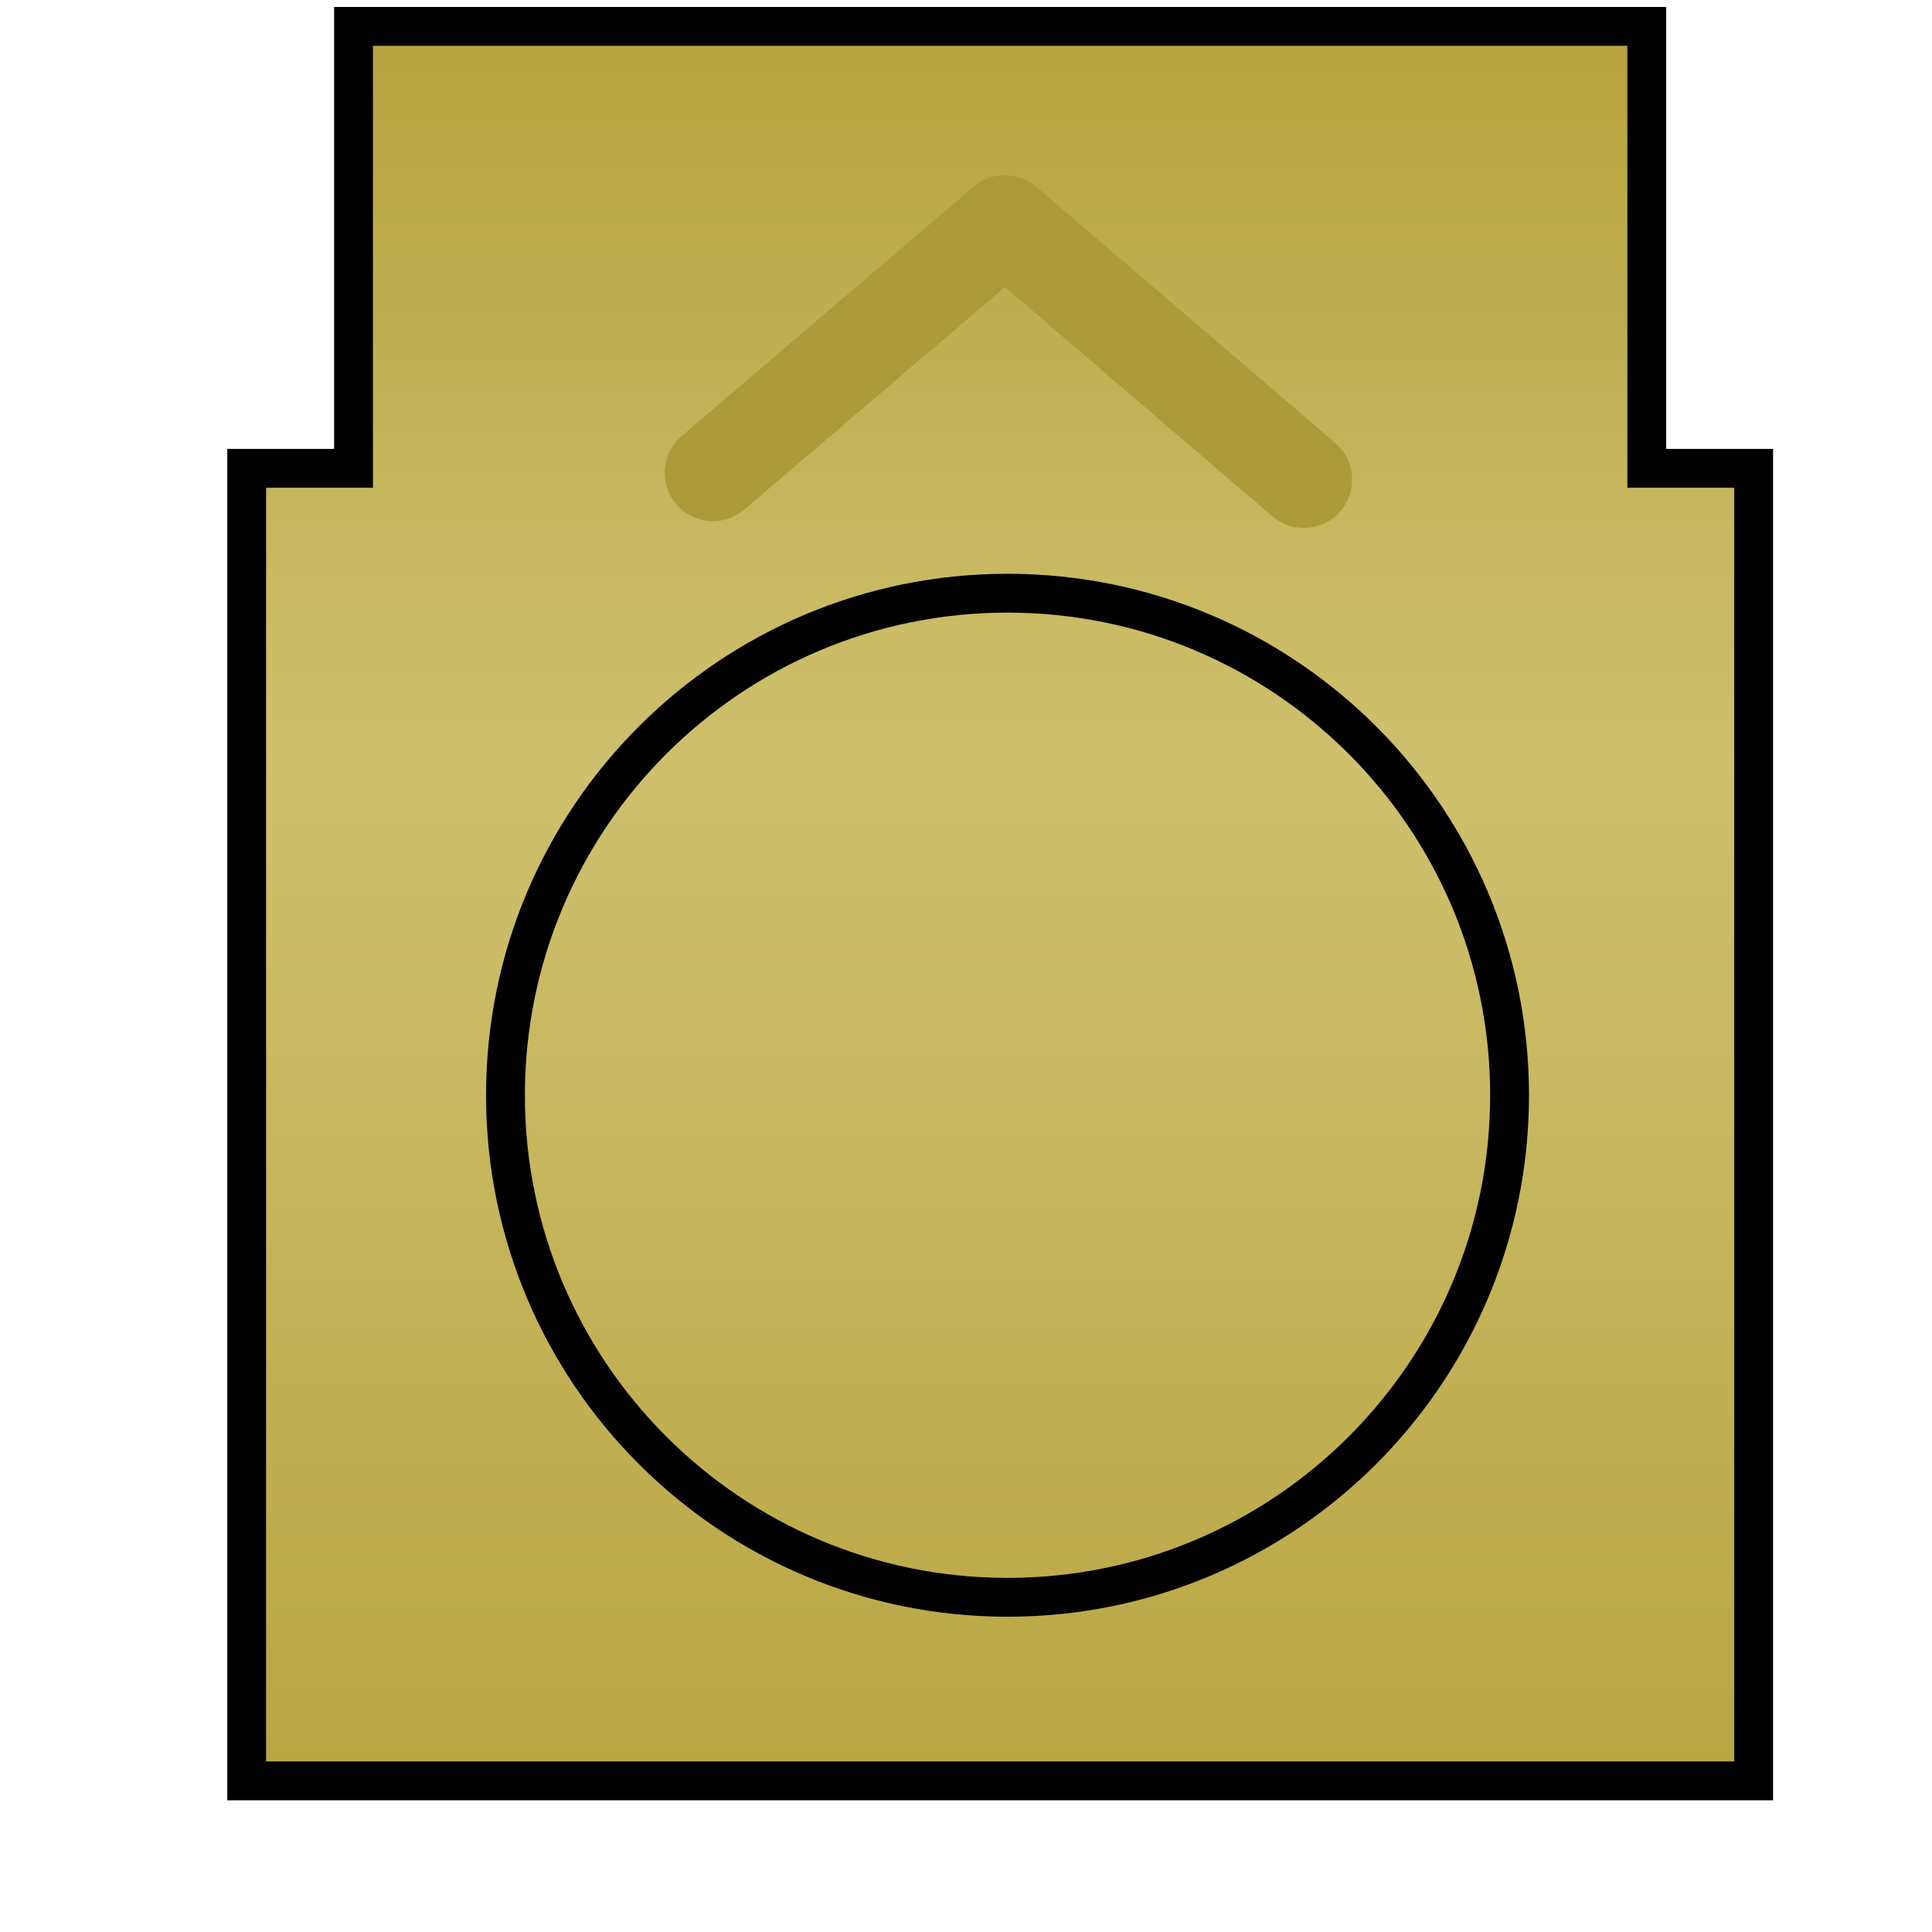 <?xml version="1.0" encoding="UTF-8" standalone="no"?>
<!-- Created with Inkscape (http://www.inkscape.org/) -->

<svg
   xmlns:dc="http://purl.org/dc/elements/1.1/"
   xmlns:cc="http://creativecommons.org/ns#"
   xmlns:rdf="http://www.w3.org/1999/02/22-rdf-syntax-ns#"
   xmlns:svg="http://www.w3.org/2000/svg"
   xmlns="http://www.w3.org/2000/svg"
   xmlns:xlink="http://www.w3.org/1999/xlink"
   xmlns:sodipodi="http://sodipodi.sourceforge.net/DTD/sodipodi-0.dtd"
   xmlns:inkscape="http://www.inkscape.org/namespaces/inkscape"
   width="100"
   height="100"
   id="svg2"
   version="1.1"
   inkscape:version="0.47pre4 r22446"
   sodipodi:docname="input_N.svg"
   inkscape:export-filename="/home/demian/Programming/tecnicas_workspace/tp-tecnicas/res/img/src/input_N.png"
   inkscape:export-xdpi="67.5"
   inkscape:export-ydpi="67.5">
  <defs
     id="defs4">
    <linearGradient
       id="linearGradient3790">
      <stop
         id="stop3792"
         offset="0"
         style="stop-color:#b5a23c;stop-opacity:1;" />
      <stop
         style="stop-color:#cfc06e;stop-opacity:1;"
         offset="0.61"
         id="stop3794" />
      <stop
         id="stop3796"
         offset="1"
         style="stop-color:#b5a23c;stop-opacity:1;" />
    </linearGradient>
    <linearGradient
       id="linearGradient4073">
      <stop
         style="stop-color:#b5a23c;stop-opacity:1;"
         offset="0"
         id="stop4075" />
      <stop
         id="stop4081"
         offset="0.5"
         style="stop-color:#cfc06e;stop-opacity:1;" />
      <stop
         style="stop-color:#b5a23c;stop-opacity:1;"
         offset="1"
         id="stop4077" />
    </linearGradient>
    <inkscape:perspective
       sodipodi:type="inkscape:persp3d"
       inkscape:vp_x="0 : 526.18109 : 1"
       inkscape:vp_y="0 : 1000 : 0"
       inkscape:vp_z="744.09448 : 526.18109 : 1"
       inkscape:persp3d-origin="372.04724 : 350.78739 : 1"
       id="perspective10" />
    <inkscape:perspective
       id="perspective3978"
       inkscape:persp3d-origin="0.5 : 0.33333333 : 1"
       inkscape:vp_z="1 : 0.5 : 1"
       inkscape:vp_y="0 : 1000 : 0"
       inkscape:vp_x="0 : 0.5 : 1"
       sodipodi:type="inkscape:persp3d" />
    <inkscape:perspective
       id="perspective4035"
       inkscape:persp3d-origin="0.5 : 0.33333333 : 1"
       inkscape:vp_z="1 : 0.5 : 1"
       inkscape:vp_y="0 : 1000 : 0"
       inkscape:vp_x="0 : 0.5 : 1"
       sodipodi:type="inkscape:persp3d" />
    <inkscape:perspective
       id="perspective4058"
       inkscape:persp3d-origin="0.5 : 0.33333333 : 1"
       inkscape:vp_z="1 : 0.5 : 1"
       inkscape:vp_y="0 : 1000 : 0"
       inkscape:vp_x="0 : 0.5 : 1"
       sodipodi:type="inkscape:persp3d" />
    <inkscape:perspective
       id="perspective4114"
       inkscape:persp3d-origin="0.5 : 0.33333333 : 1"
       inkscape:vp_z="1 : 0.5 : 1"
       inkscape:vp_y="0 : 1000 : 0"
       inkscape:vp_x="0 : 0.5 : 1"
       sodipodi:type="inkscape:persp3d" />
    <linearGradient
       inkscape:collect="always"
       xlink:href="#linearGradient4073-5"
       id="linearGradient4079-2"
       x1="50"
       y1="952.362"
       x2="50"
       y2="1052.362"
       gradientUnits="userSpaceOnUse" />
    <linearGradient
       id="linearGradient4073-5">
      <stop
         style="stop-color:#b5a23c;stop-opacity:1;"
         offset="0"
         id="stop4075-2" />
      <stop
         id="stop4081-6"
         offset="0.5"
         style="stop-color:#cfc06e;stop-opacity:1;" />
      <stop
         style="stop-color:#b5a23c;stop-opacity:1;"
         offset="1"
         id="stop4077-5" />
    </linearGradient>
    <inkscape:perspective
       id="perspective2933"
       inkscape:persp3d-origin="0.5 : 0.33333333 : 1"
       inkscape:vp_z="1 : 0.5 : 1"
       inkscape:vp_y="0 : 1000 : 0"
       inkscape:vp_x="0 : 0.5 : 1"
       sodipodi:type="inkscape:persp3d" />
    <linearGradient
       inkscape:collect="always"
       xlink:href="#linearGradient4073-1"
       id="linearGradient4079-6"
       x1="50"
       y1="952.362"
       x2="50"
       y2="1052.362"
       gradientUnits="userSpaceOnUse" />
    <linearGradient
       id="linearGradient4073-1">
      <stop
         style="stop-color:#b5a23c;stop-opacity:1;"
         offset="0"
         id="stop4075-0" />
      <stop
         id="stop4081-4"
         offset="0.5"
         style="stop-color:#cfc06e;stop-opacity:1;" />
      <stop
         style="stop-color:#b5a23c;stop-opacity:1;"
         offset="1"
         id="stop4077-2" />
    </linearGradient>
    <inkscape:perspective
       id="perspective3751"
       inkscape:persp3d-origin="0.5 : 0.33333333 : 1"
       inkscape:vp_z="1 : 0.5 : 1"
       inkscape:vp_y="0 : 1000 : 0"
       inkscape:vp_x="0 : 0.5 : 1"
       sodipodi:type="inkscape:persp3d" />
    <linearGradient
       y2="1052.362"
       x2="50"
       y1="952.362"
       x1="50"
       gradientUnits="userSpaceOnUse"
       id="linearGradient2943-3"
       xlink:href="#linearGradient4073-1-4"
       inkscape:collect="always" />
    <linearGradient
       id="linearGradient4073-1-4">
      <stop
         style="stop-color:#b5a23c;stop-opacity:1;"
         offset="0"
         id="stop4075-0-7" />
      <stop
         id="stop4081-4-7"
         offset="0.5"
         style="stop-color:#cfc06e;stop-opacity:1;" />
      <stop
         style="stop-color:#b5a23c;stop-opacity:1;"
         offset="1"
         id="stop4077-2-0" />
    </linearGradient>
    <linearGradient
       inkscape:collect="always"
       xlink:href="#linearGradient3790"
       id="linearGradient3788"
       gradientUnits="userSpaceOnUse"
       gradientTransform="matrix(1,0,0,-1,1.768,2005.089)"
       x1="50"
       y1="952.362"
       x2="50"
       y2="1052.362" />
    <inkscape:perspective
       id="perspective3816"
       inkscape:persp3d-origin="0.5 : 0.33333333 : 1"
       inkscape:vp_z="1 : 0.5 : 1"
       inkscape:vp_y="0 : 1000 : 0"
       inkscape:vp_x="0 : 0.5 : 1"
       sodipodi:type="inkscape:persp3d" />
  </defs>
  <sodipodi:namedview
     id="base"
     pagecolor="#ffffff"
     bordercolor="#666666"
     borderopacity="1.0"
     inkscape:pageopacity="0.0"
     inkscape:pageshadow="2"
     inkscape:zoom="2.8284271"
     inkscape:cx="-31.632596"
     inkscape:cy="48.388402"
     inkscape:document-units="px"
     inkscape:current-layer="layer1"
     showgrid="false"
     inkscape:snap-page="false"
     inkscape:window-width="1366"
     inkscape:window-height="695"
     inkscape:window-x="0"
     inkscape:window-y="25"
     inkscape:window-maximized="1"
     borderlayer="true"
     inkscape:snap-smooth-nodes="false"
     inkscape:object-paths="false"
     inkscape:snap-nodes="true" />
  <g
     inkscape:label="Layer 1"
     inkscape:groupmode="layer"
     id="layer1"
     transform="translate(0,-952.362)">
    <path
       style="fill:url(#linearGradient3788);fill-opacity:1;fill-rule:evenodd;stroke:#000000;stroke-width:2.01;stroke-linecap:butt;stroke-linejoin:miter;stroke-miterlimit:4;stroke-opacity:1;stroke-dasharray:none"
       d="m 12.768,1044.539 0,-67.937 5.531,0 0,-22.875 66.938,0 0,22.875 5.531,0 0,67.937 -78,0 z"
       id="rect2816-2" />
    <path
       sodipodi:type="arc"
       style="fill:#000000;fill-opacity:0;stroke:#000000;stroke-width:2.01;stroke-linecap:square;stroke-linejoin:bevel;stroke-miterlimit:4;stroke-opacity:1;stroke-dasharray:none"
       id="path3802"
       sodipodi:cx="-133.81996"
       sodipodi:cy="24.51635"
       sodipodi:rx="25.986174"
       sodipodi:ry="25.986174"
       d="m -107.834,24.516 c 0,14.352 -11.634,25.986 -25.986,25.986 -14.352,0 -25.986,-11.634 -25.986,-25.986 0,-14.352 11.634,-25.986 25.986,-25.986 14.352,0 25.986,11.634 25.986,25.986 z"
       transform="translate(185.969,984.536)" />
    <path
       style="fill:none;stroke:#ad9a39;stroke-width:5;stroke-linecap:round;stroke-linejoin:round;stroke-miterlimit:4;stroke-opacity:1;stroke-dasharray:none"
       d="m 67.484,977.188 -15.468,-13.258 -15.114,12.905"
       id="path4025-6-0-3" />
  </g>
</svg>
